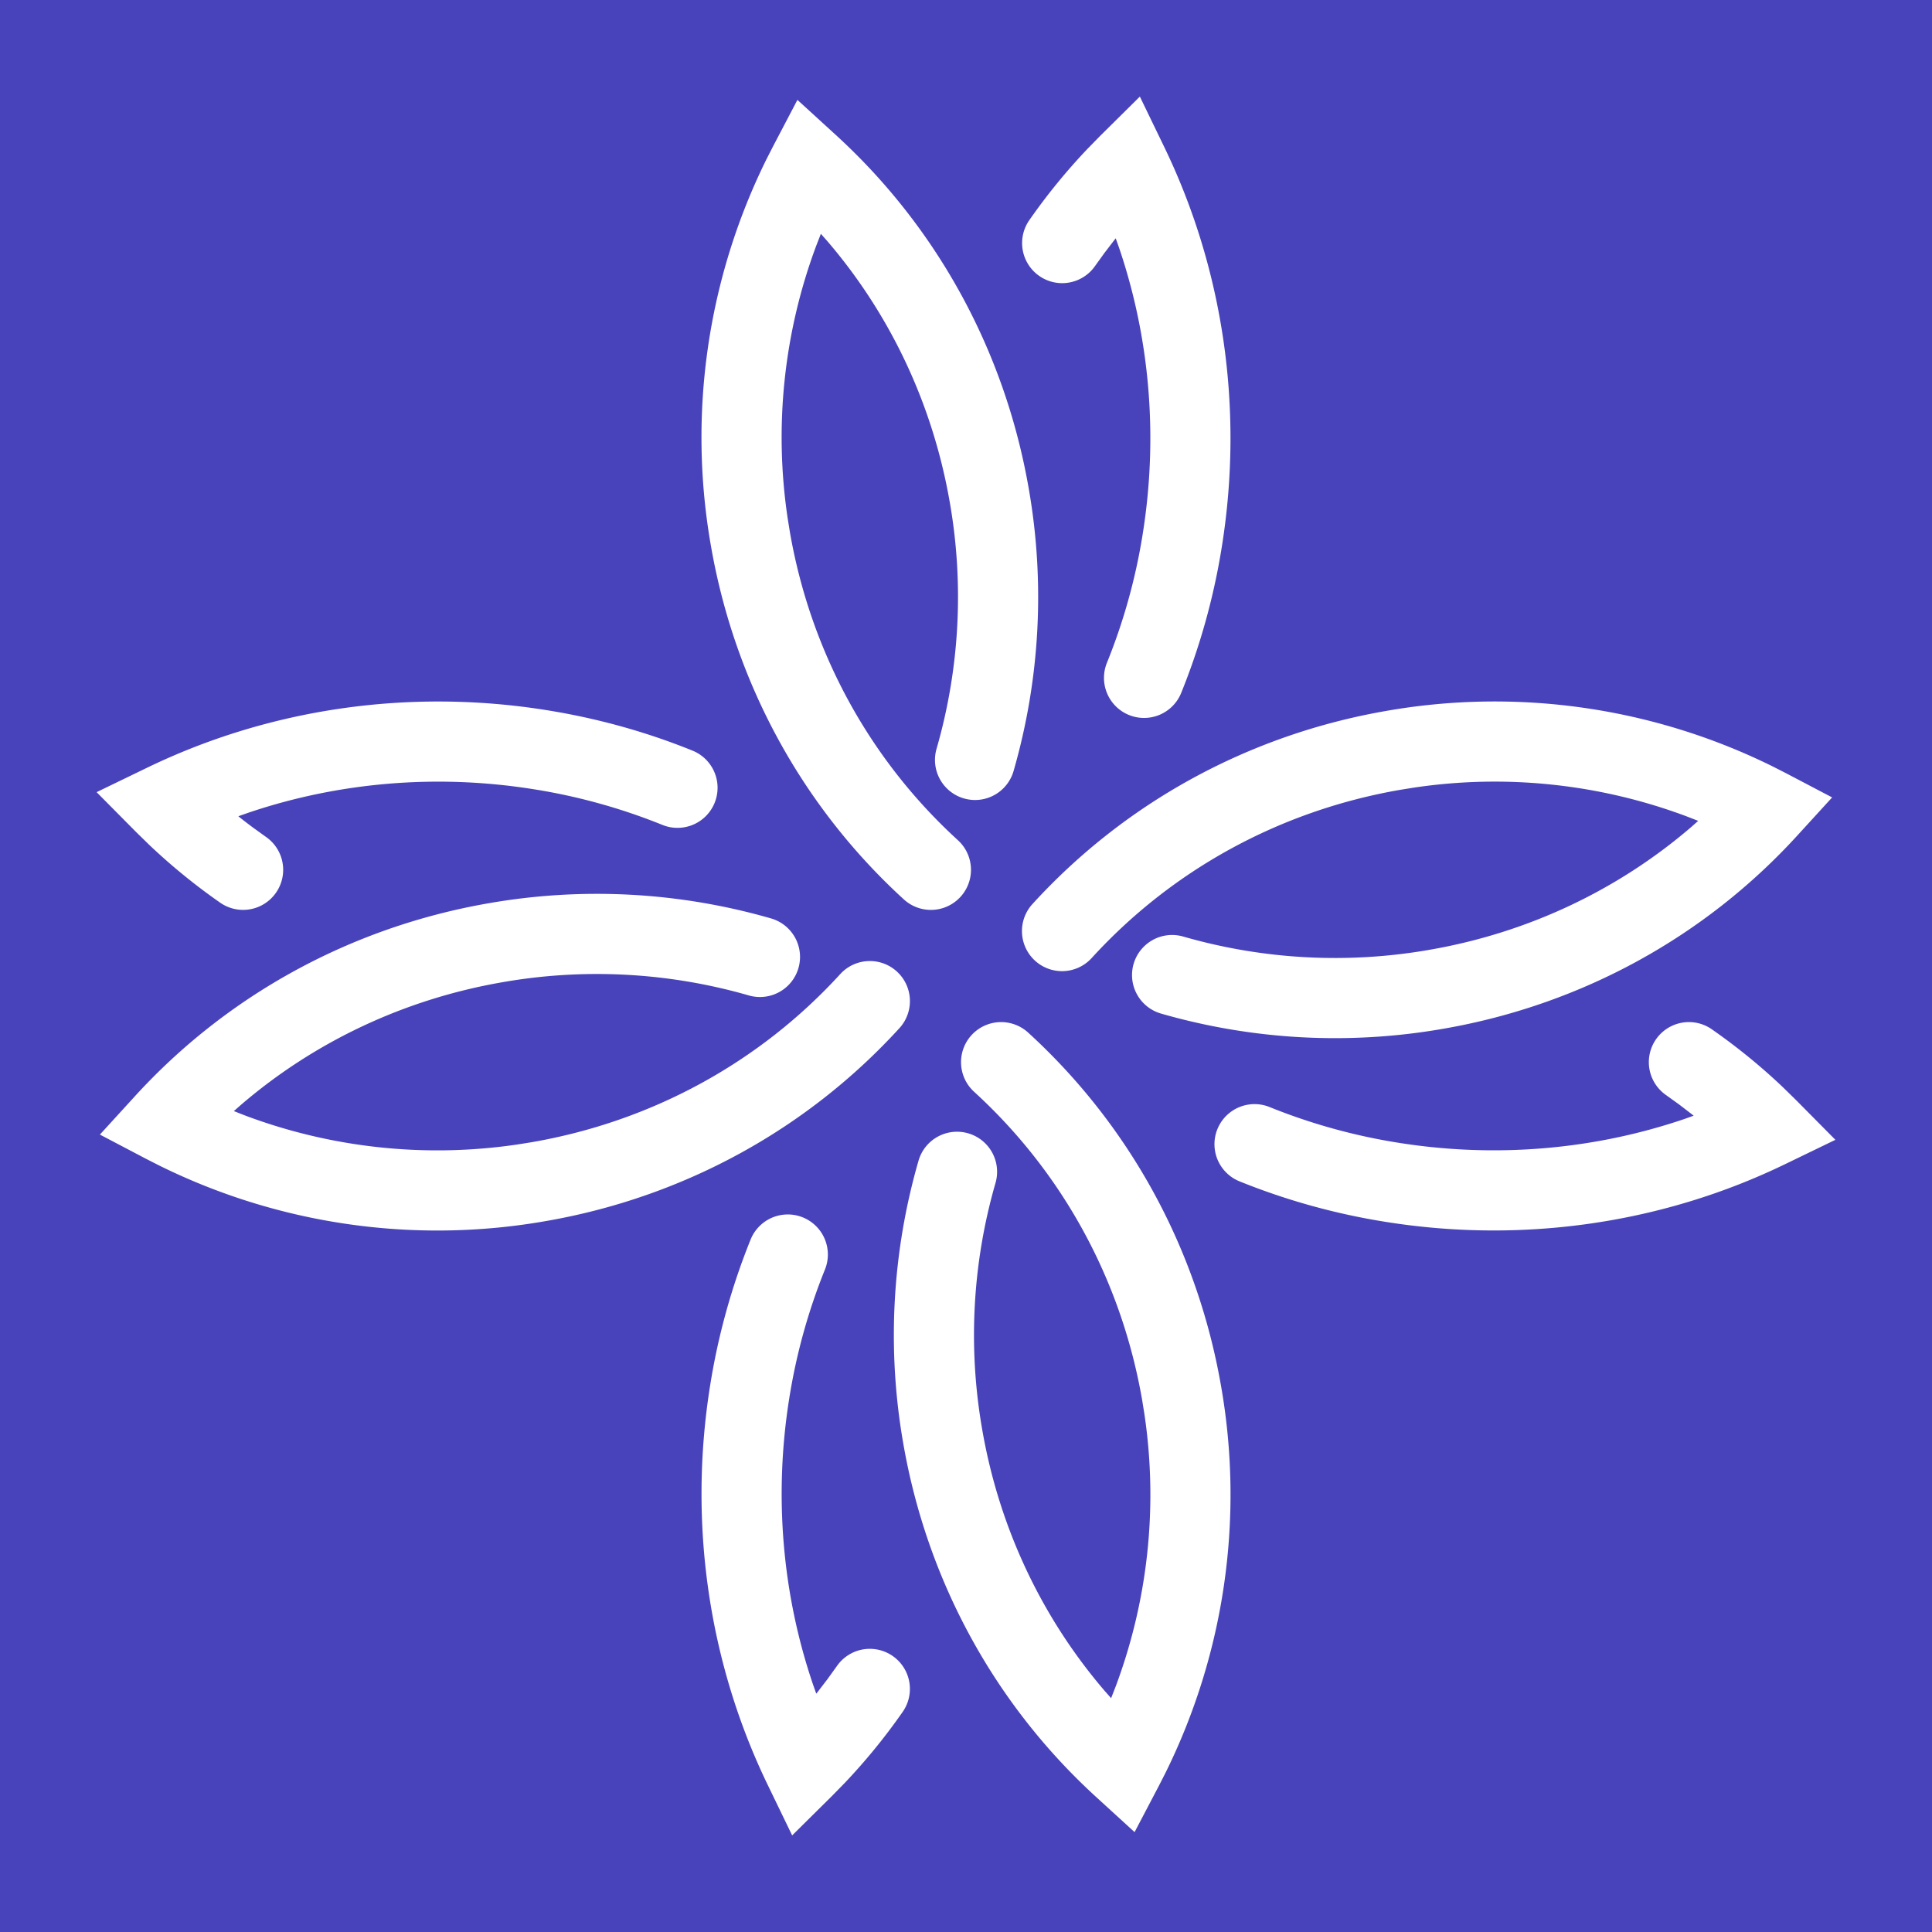 <?xml version="1.0" encoding="UTF-8" standalone="yes"?>
<svg width="100" height="100" version="1.2" baseProfile="tiny-ps" xmlns="http://www.w3.org/2000/svg">
  <title>bimi-svg-tiny-12-ps</title>
  <g fill="none" fill-rule="evenodd">
    <path fill="#4843bb" d="M0 0h100v100H0z"/>
    <path d="M41.555 63.012a2.074 2.074 0 011.143 2.702 30.52 30.52 0 00-1.845 6.656c-.808 5.054-.36 10.138 1.222 14.8l.174.493.083-.1.503-.657.485-.674a2.074 2.074 0 113.404 2.372 31.45 31.45 0 01-3 3.68l-.66.675L41.002 95l-1.264-2.612c-3.045-6.29-4.125-13.513-2.982-20.672a34.667 34.667 0 012.097-7.56 2.074 2.074 0 012.702-1.144zm11.661-9.566c5.217 4.765 8.75 11.153 9.99 18.32a32.476 32.476 0 01-2.885 20.005l-.345.677-1.25 2.382-1.986-1.814c-5.216-4.764-8.749-11.152-9.99-18.32a32.528 32.528 0 01.789-14.605 2.074 2.074 0 113.985 1.151 28.38 28.38 0 00-.686 12.746c.882 5.097 3.087 9.734 6.33 13.52l.343.389.244-.625a28.339 28.339 0 001.48-14.075l-.116-.722c-1.083-6.256-4.158-11.818-8.7-15.965a2.074 2.074 0 012.797-3.064zM39.91 47.538a2.074 2.074 0 01-1.15 3.986 28.383 28.383 0 00-12.746-.686c-5.098.882-9.734 3.088-13.52 6.33l-.391.342.627.245a28.34 28.34 0 0014.074 1.48l.723-.116c6.255-1.084 11.817-4.159 15.964-8.7a2.074 2.074 0 113.064 2.797c-4.764 5.217-11.153 8.75-18.32 9.99A32.478 32.478 0 018.23 60.321l-.678-.345-2.381-1.25 1.813-1.986c4.764-5.216 11.153-8.749 18.32-9.99a32.532 32.532 0 0114.605.788zm48.695 5.739c1.31.913 2.54 1.916 3.681 3l.674.66 2.04 2.06-2.612 1.264c-6.29 3.045-13.513 4.126-20.672 2.982a34.673 34.673 0 01-7.56-2.097 2.074 2.074 0 011.558-3.845 30.525 30.525 0 006.656 1.846c5.054.807 10.138.359 14.8-1.223l.493-.176-.1-.08-.657-.504-.674-.485a2.074 2.074 0 012.372-3.403zm3.167-13.598l.677.345 2.382 1.25-1.814 1.986c-4.764 5.216-11.152 8.749-18.32 9.99a32.53 32.53 0 01-14.604-.788 2.074 2.074 0 011.15-3.986 28.383 28.383 0 0012.746.686c5.097-.882 9.734-3.088 13.52-6.33l.389-.344-.625-.243a28.341 28.341 0 00-14.075-1.48l-.722.116c-6.256 1.084-11.818 4.159-15.965 8.7a2.074 2.074 0 11-3.063-2.797c4.764-5.217 11.152-8.75 18.32-9.99a32.478 32.478 0 0120.004 2.885zm-63.487-2.923c2.63.42 5.163 1.125 7.561 2.097a2.074 2.074 0 01-1.558 3.845 30.494 30.494 0 00-6.657-1.846c-5.054-.807-10.137-.359-14.8 1.223l-.494.174.101.083c.216.17.435.338.657.503l.674.485a2.074 2.074 0 01-2.372 3.403 31.489 31.489 0 01-3.68-3l-.674-.659L5 41.002l2.612-1.264c6.292-3.045 13.513-4.126 20.672-2.982zM41.274 5.17l1.986 1.814c5.217 4.764 8.749 11.152 9.99 18.32a32.52 32.52 0 01-.788 14.605 2.074 2.074 0 11-3.986-1.151 28.38 28.38 0 00.687-12.746c-.883-5.097-3.088-9.734-6.331-13.52l-.344-.39-.243.626a28.339 28.339 0 00-1.479 14.075l.116.722c1.083 6.256 4.158 11.818 8.7 15.965a2.074 2.074 0 01-2.798 3.064c-5.217-4.765-8.749-11.153-9.99-18.32A32.476 32.476 0 0139.68 8.228l.346-.677 1.249-2.382zM58.999 5l1.264 2.612c3.044 6.29 4.125 13.513 2.981 20.672a34.667 34.667 0 01-2.097 7.56 2.074 2.074 0 11-3.844-1.558 30.52 30.52 0 001.845-6.656c.807-5.054.36-10.138-1.223-14.8l-.176-.495-.08.102-.504.657-.485.674a2.074 2.074 0 11-3.403-2.372 31.45 31.45 0 013-3.68l.66-.675L58.998 5z" fill="#FFF" fill-rule="nonzero"/>
  </g>
</svg>
